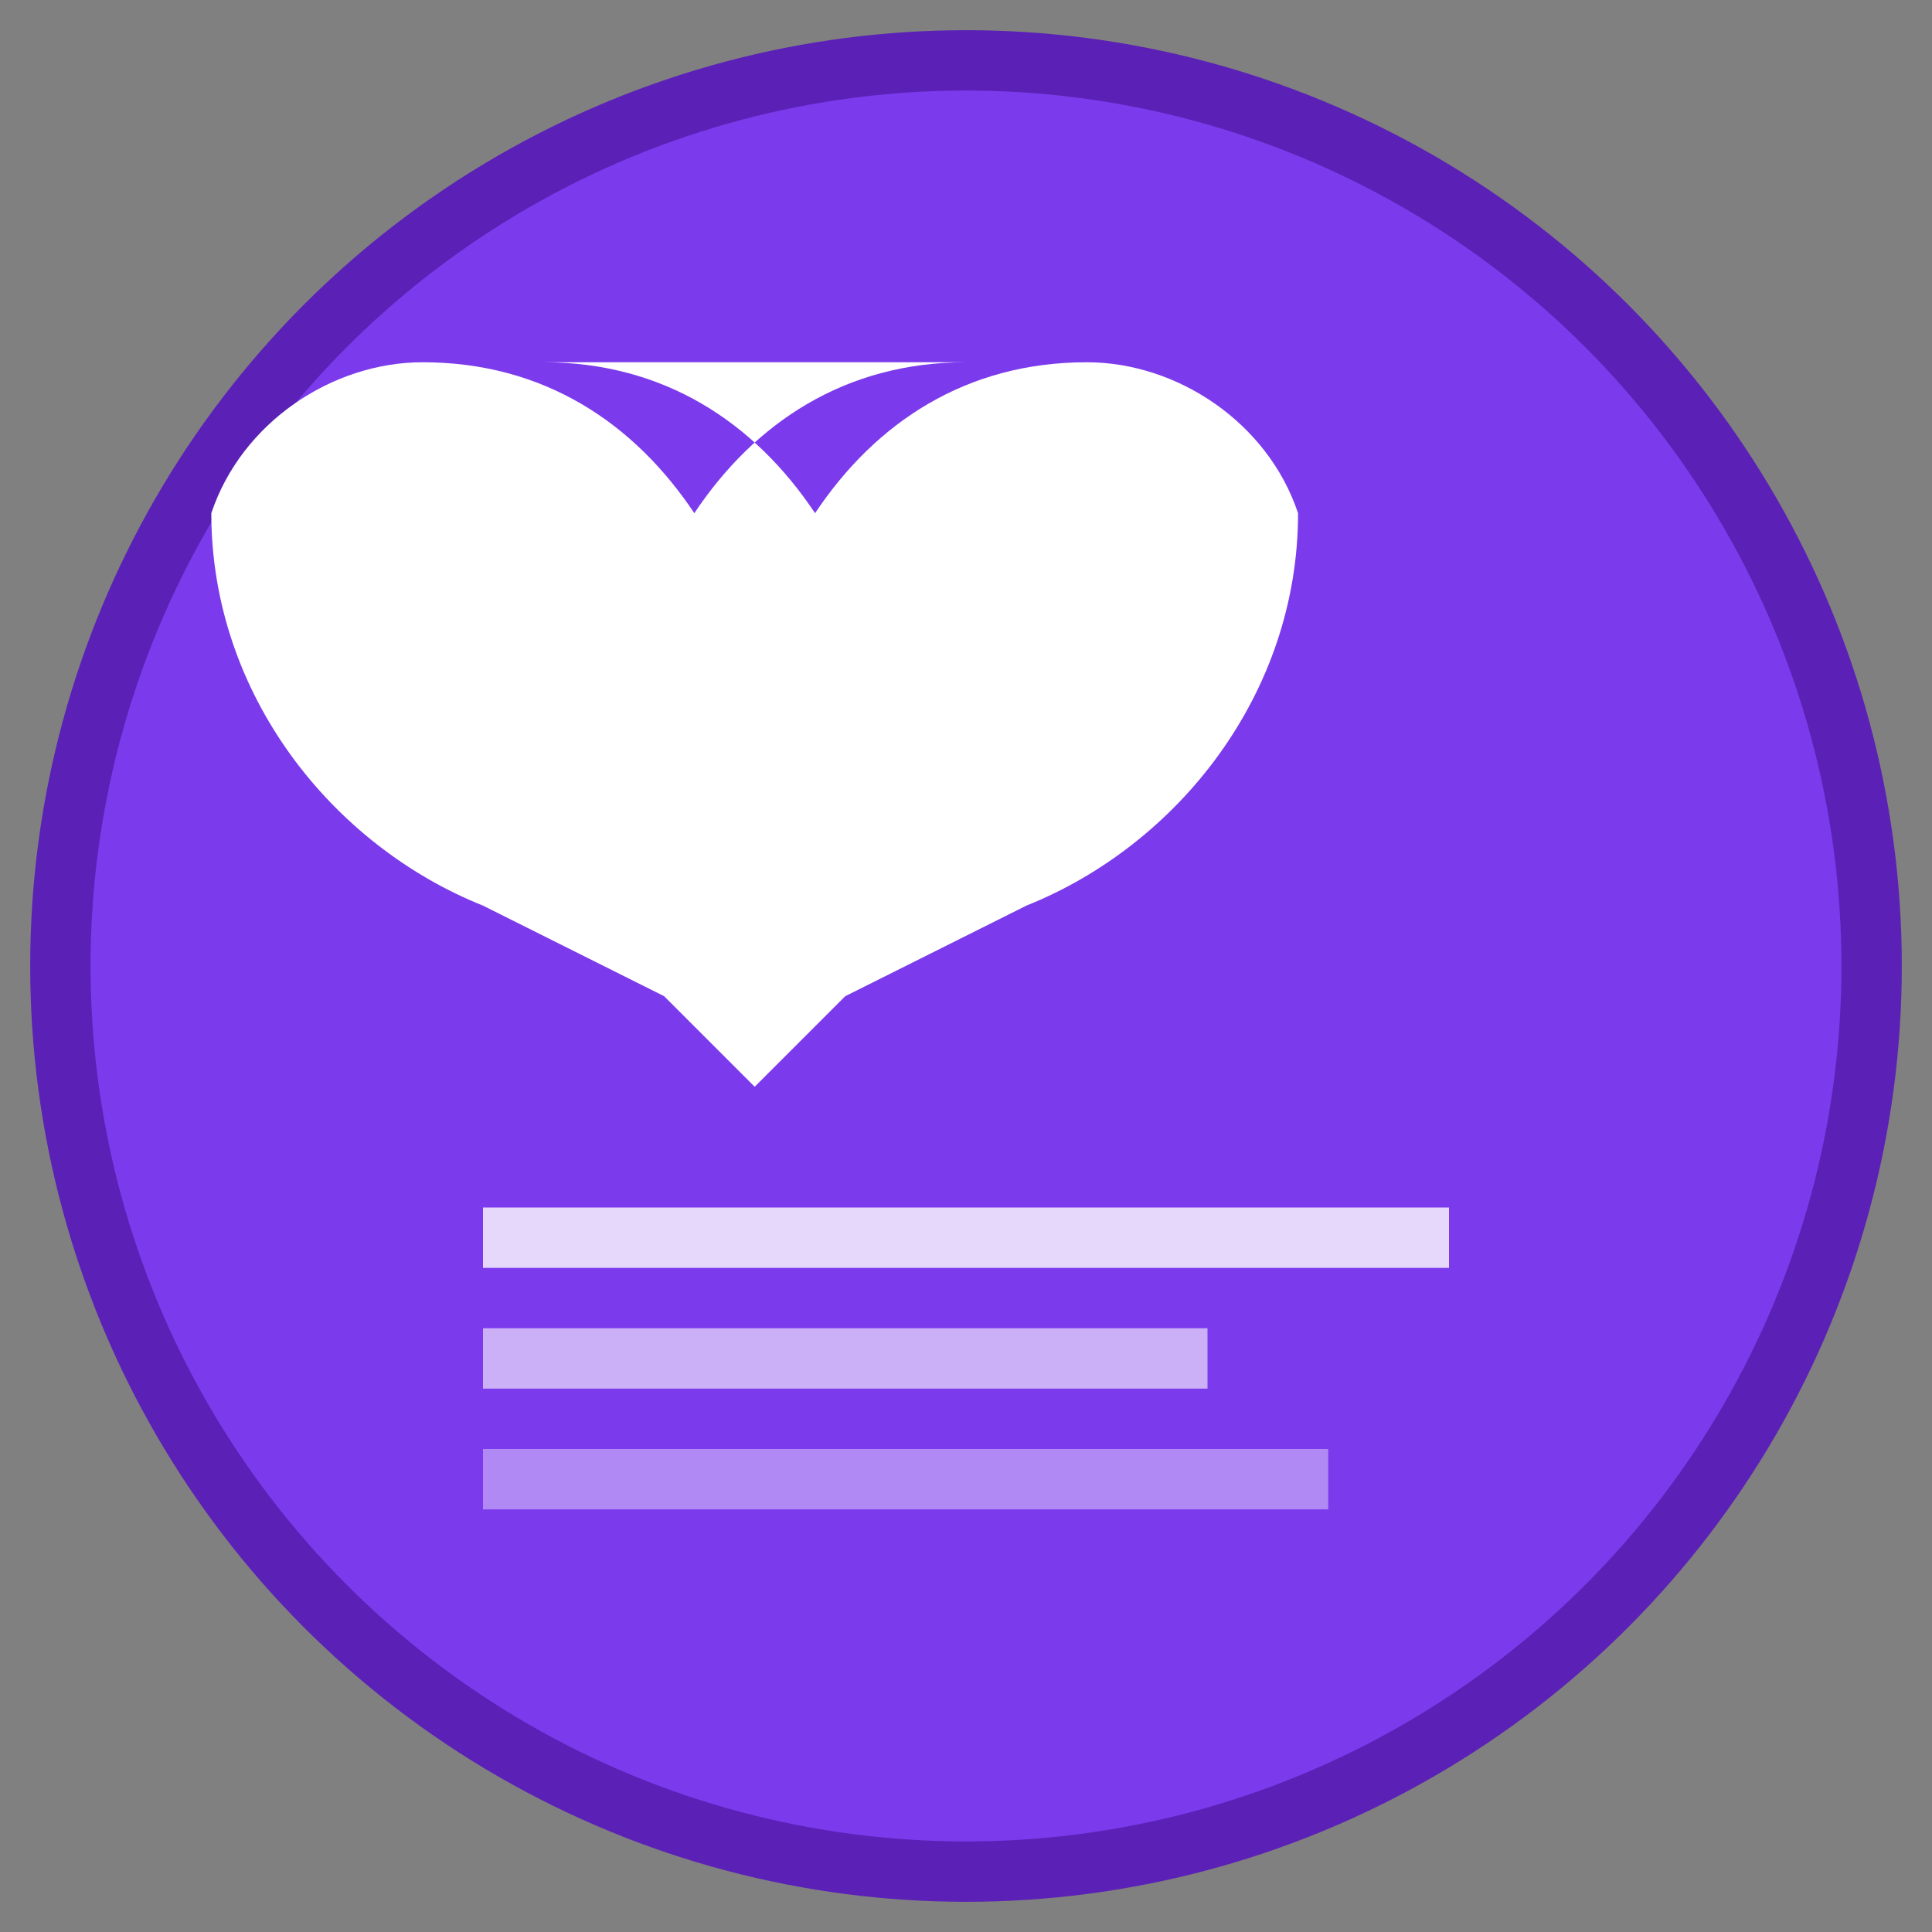 <svg xmlns="http://www.w3.org/2000/svg" viewBox="0 0 32 32" width="32" height="32">
  <rect x="0" y="0" width="32" height="32" fill="#808080" stroke="none"/>
  <!-- 背景圆形 -->
  <circle cx="16" cy="16" r="15" fill="#7c3aed" stroke="#5b21b6" stroke-width="1"/>
  
  <!-- 大脑图标 -->
  <path d="M16 6c-2 0-3.5 1-4.5 2.5-1-1.5-2.5-2.5-4.5-2.5-1.5 0-3 1-3.5 2.5 0 3 2 5.5 4.5 6.5 1 0.5 2 1 3 1.5 0.5 0.5 1 1 1.5 1.5 0.5-0.5 1-1 1.5-1.5 1-0.5 2-1 3-1.5 2.5-1 4.5-3.5 4.5-6.5-0.5-1.5-2-2.5-3.5-2.5-2 0-3.5 1-4.5 2.5-1-1.5-2.5-2.5-4.5-2.5z" fill="white"/>
  
  <!-- 笔记线条 -->
  <rect x="8" y="20" width="16" height="1" fill="white" opacity="0.8"/>
  <rect x="8" y="22" width="12" height="1" fill="white" opacity="0.6"/>
  <rect x="8" y="24" width="14" height="1" fill="white" opacity="0.4"/>
  
  <!-- AI 装饰点 -->
  <circle cx="12" cy="10" r="1" fill="white" opacity="0.7"/>
  <circle cx="20" cy="10" r="1" fill="white" opacity="0.7"/>
</svg>
